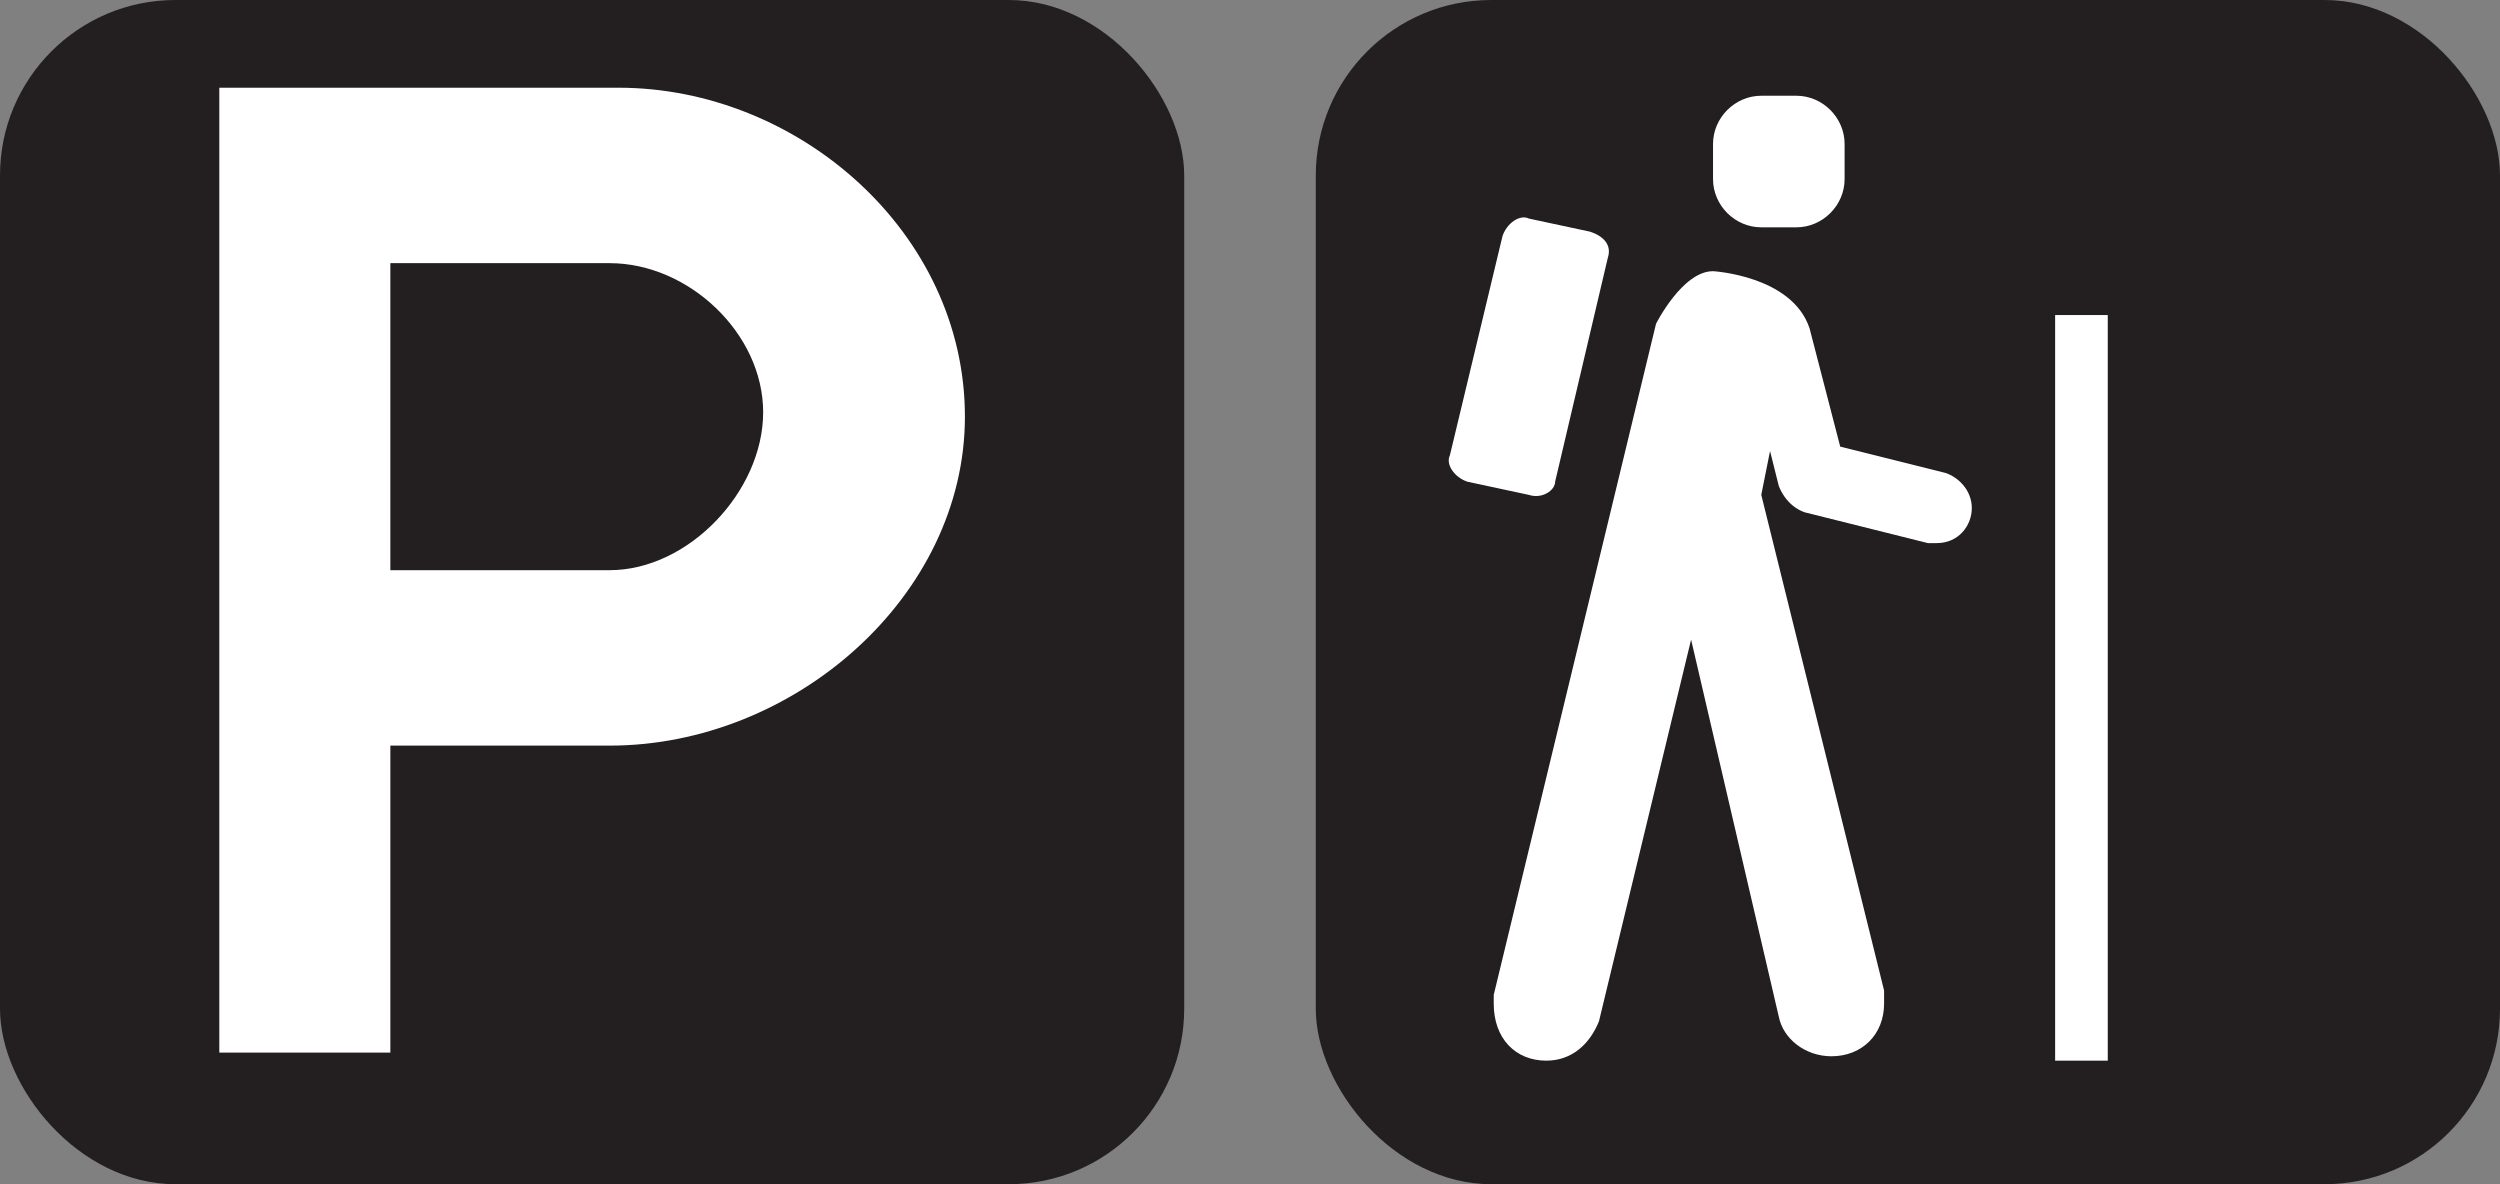 <svg width="57" height="27" xmlns="http://www.w3.org/2000/svg" xmlns:svg="http://www.w3.org/2000/svg">
 <rect width="100%" height="100%" fill="#808080" stroke="none"/>
 <title>parking-white-22.svg</title>
 <g class="layer" display="inline">
  <title>parking</title>
  <rect fill="none" height="27" id="svg_1" width="27" x="0" y="0"/>
  <rect fill="#231f20" height="27" id="svg_2" rx="4" ry="4" width="27" x="0" y="0"/>
  <path d="m11.9,11c1.8,0 3.5,-1.8 3.5,-3.6s-1.7,-3.4 -3.5,-3.4l-5,0l0,7l5,0zm0.2,-11c4.1,0 7.9,3.3 7.9,7.5c0,4.1 -3.9,7.5 -8.1,7.5l-5,0l0,7l-3.9,0l0,-22l9.1,0z" fill="#ffffff" id="svg_3" transform="translate(2 2)"/>
 </g>
 <g class="layer" display="inline">
  <title>trailhead</title>
  <rect fill="#231f20" height="27" id="svg_4" rx="4" ry="4" width="27" x="30" y="0"/>
  <path d="m36.657,5.883c0.1,-0.3 -0.1,-0.5 -0.4,-0.6l-1.4,-0.3c-0.2,-0.1 -0.5,0.1 -0.6,0.4l-1.2,5c-0.1,0.2 0.1,0.5 0.4,0.6l1.4,0.3c0.3,0.1 0.6,-0.1 0.6,-0.3l1.2,-5.1z" fill="#ffffff" id="svg_5"/>
  <path d="m34.057,22.683l0,0.2c0,0.8 0.5,1.3 1.2,1.3c0.6,0 1,-0.4 1.2,-0.9l2.1,-8.7l2,8.6c0.1,0.5 0.6,0.9 1.2,0.9c0.7,0 1.2,-0.5 1.2,-1.2c0,-0.1 0,-0.2 0,-0.3l-2.8,-11.3l0.2,-1l0.2,0.8c0.2,0.5 0.6,0.6 0.6,0.6l2.8,0.7l0.2,0c0.5,0 0.8,-0.4 0.8,-0.8c0,-0.4 -0.3,-0.7 -0.6,-0.8l-2.4,-0.6l-0.7,-2.7c-0.4,-1.2 -2.2,-1.3 -2.2,-1.3c-0.7,0 -1.3,1.2 -1.3,1.2l-3.7,15.3z" fill="#ffffff" id="svg_6"/>
  <path d="m40.957,5.183l-0.8,0c-0.6,0 -1.1,-0.5 -1.1,-1.1l0,-0.8c0,-0.6 0.5,-1.1 1.1,-1.1l0.8,0c0.6,0 1.1,0.5 1.1,1.1l0,0.8c0,0.6 -0.5,1.1 -1.1,1.1z" fill="#ffffff" id="svg_7"/>
  <path d="m46.857,7.183l1.2,0l0,17l-1.2,0l0,-17z" fill="#ffffff" id="svg_8"/>
 </g>
</svg>
